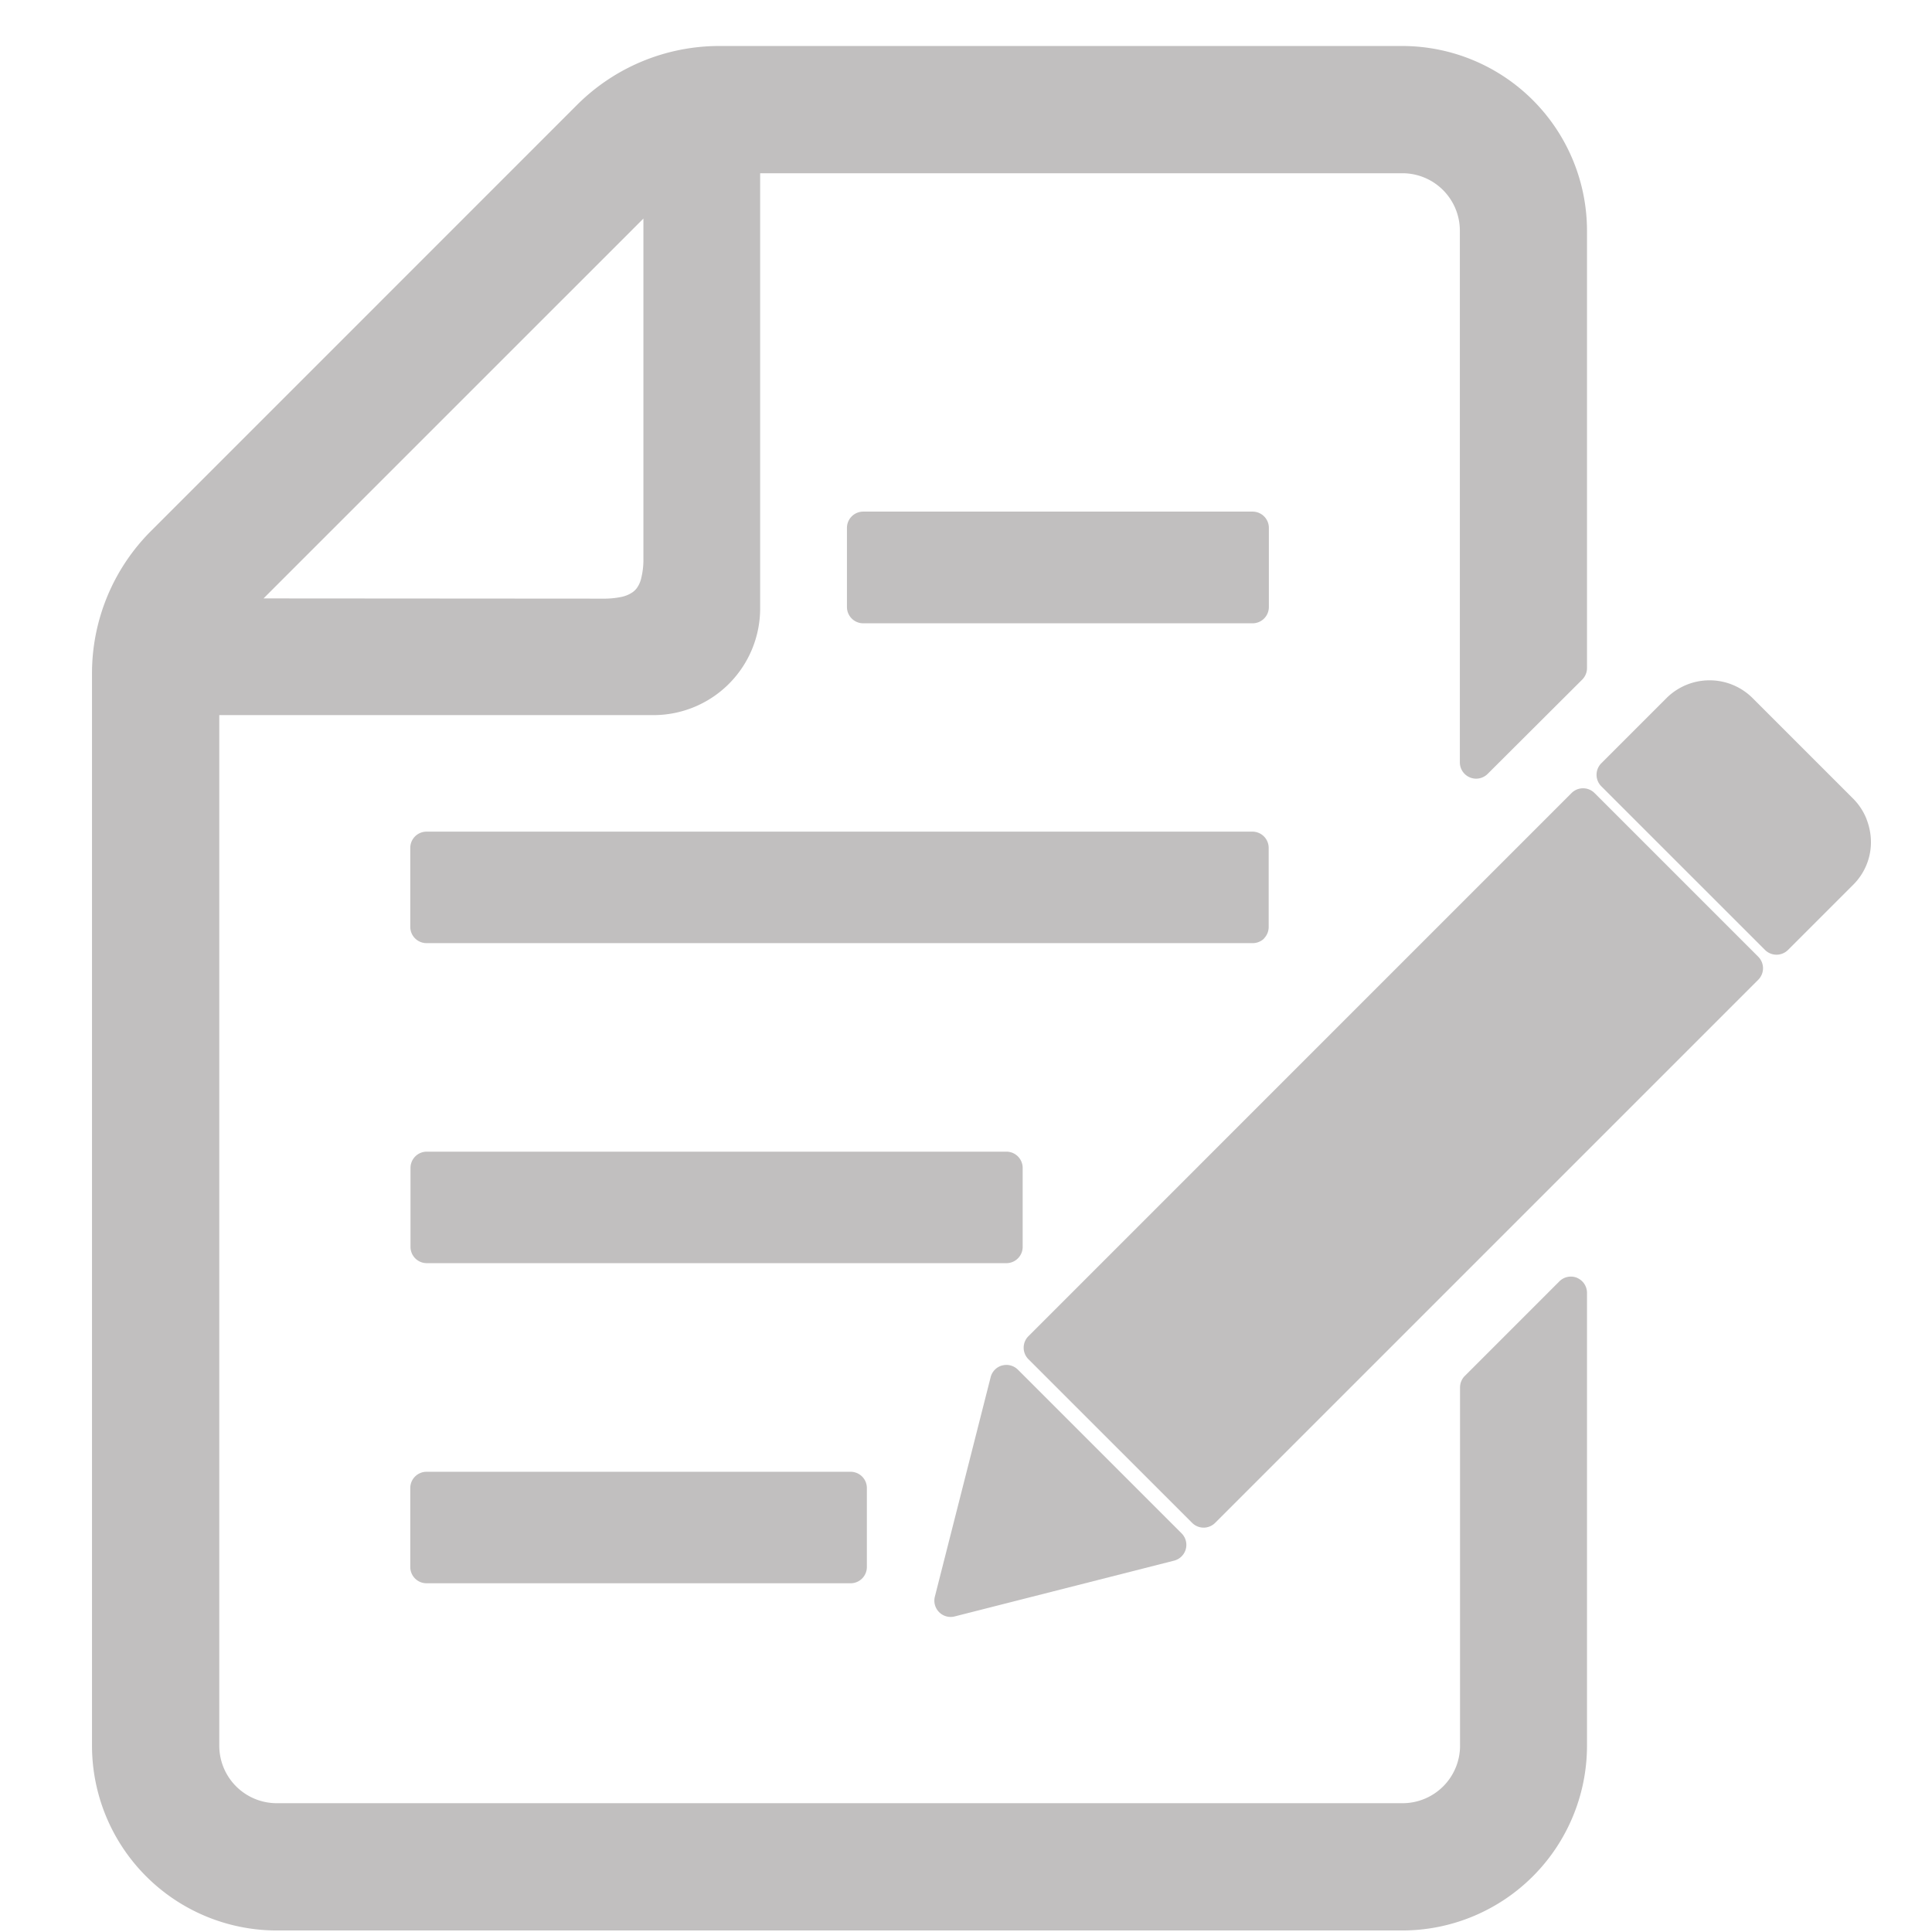 <svg xmlns="http://www.w3.org/2000/svg" xmlns:xlink="http://www.w3.org/1999/xlink" width="42" height="42" viewBox="0 0 42 42">
  <defs>
    <clipPath id="clip-path">
      <rect id="Rectangle_627" data-name="Rectangle 627" width="38.673" height="40.966" fill="#c1bfbf"/>
    </clipPath>
  </defs>
  <g id="ic-plan" transform="translate(-180 -2833)">
    <g id="Group_767" data-name="Group 767" transform="translate(182 2834)">
      <g id="Group_702" data-name="Group 702" clip-path="url(#clip-path)">
        <path id="Path_2507" data-name="Path 2507" d="M88.353,394.18a.354.354,0,0,0-.354.354v1.716a.354.354,0,0,0,.354.354h9.218a.354.354,0,0,0,.354-.354v-1.716a.354.354,0,0,0-.354-.354Z" transform="translate(-81.08 -363.185)" fill="#c1bfbf"/>
        <path id="Path_2508" data-name="Path 2508" d="M100.958,305.684h-12.6a.354.354,0,0,0-.354.354v1.716a.354.354,0,0,0,.354.354h12.6a.354.354,0,0,0,.354-.354v-1.716a.354.354,0,0,0-.354-.354" transform="translate(-81.08 -281.648)" fill="#c1bfbf"/>
        <path id="Path_2509" data-name="Path 2509" d="M106.56,219.525a.356.356,0,0,0,.1-.25v-1.716a.354.354,0,0,0-.354-.354H88.353a.354.354,0,0,0-.354.354v1.716a.354.354,0,0,0,.354.354h17.957a.356.356,0,0,0,.25-.1" transform="translate(-81.08 -200.126)" fill="#c1bfbf"/>
        <path id="Path_2510" data-name="Path 2510" d="M217.9,129.08a.354.354,0,0,0-.354-.354h-8.464a.354.354,0,0,0-.354.354V130.8a.354.354,0,0,0,.354.354h8.464a.354.354,0,0,0,.354-.354Z" transform="translate(-192.316 -118.604)" fill="#c1bfbf"/>
        <path id="Path_2511" data-name="Path 2511" d="M32.285,26.779a.354.354,0,0,0-.386.077L29.84,28.915a.356.356,0,0,0-.1.25v7.787A1.25,1.25,0,0,1,28.488,38.2H4.015a1.25,1.25,0,0,1-1.248-1.249V14.546h9.44a2.32,2.32,0,0,0,2.318-2.319V2.766H28.488a1.249,1.249,0,0,1,1.248,1.247V15.578a.354.354,0,0,0,.6.25L32.4,13.77a.356.356,0,0,0,.1-.25V4.014A4.019,4.019,0,0,0,28.488,0H13.638a4.374,4.374,0,0,0-3.094,1.281L1.282,10.544h0A4.374,4.374,0,0,0,0,13.638V36.952a4.019,4.019,0,0,0,4.015,4.015H28.488A4.019,4.019,0,0,0,32.5,36.952V27.106a.354.354,0,0,0-.218-.327M3.729,12.009l8.258-8.257v7.375a1.687,1.687,0,0,1-.054.469.585.585,0,0,1-.091.191.4.4,0,0,1-.091.088.664.664,0,0,1-.235.1,1.864,1.864,0,0,1-.413.039Z" transform="translate(0)" fill="#c1bfbf"/>
        <path id="Path_2512" data-name="Path 2512" d="M421.829,178.383a1.313,1.313,0,0,0-.294-.45l-.25.25.25-.25-2.183-2.183a1.326,1.326,0,0,0-1.876,0l-1.415,1.415a.354.354,0,0,0,0,.5l3.559,3.558a.354.354,0,0,0,.5,0l1.415-1.415a1.307,1.307,0,0,0,.388-.922,1.379,1.379,0,0,0-.094-.5" transform="translate(-383.25 -161.572)" fill="#c1bfbf"/>
        <path id="Path_2513" data-name="Path 2513" d="M234.357,364.644a.353.353,0,0,0-.249.254l-1.213,4.772a.354.354,0,0,0,.43.43l4.771-1.213a.354.354,0,0,0,.163-.593l-3.558-3.558a.353.353,0,0,0-.344-.091" transform="translate(-214.572 -335.96)" fill="#c1bfbf"/>
        <path id="Path_2514" data-name="Path 2514" d="M269.979,205.311a.354.354,0,0,0-.5,0l-11.807,11.808a.354.354,0,0,0,0,.5l3.559,3.558a.354.354,0,0,0,.5,0l11.807-11.807a.354.354,0,0,0,0-.5Z" transform="translate(-237.315 -189.071)" fill="#c1bfbf"/>
      </g>
    </g>
    <rect id="Rectangle_729" data-name="Rectangle 729" width="42" height="42" transform="translate(180 2833)" fill="none"/>
  </g>
</svg>
